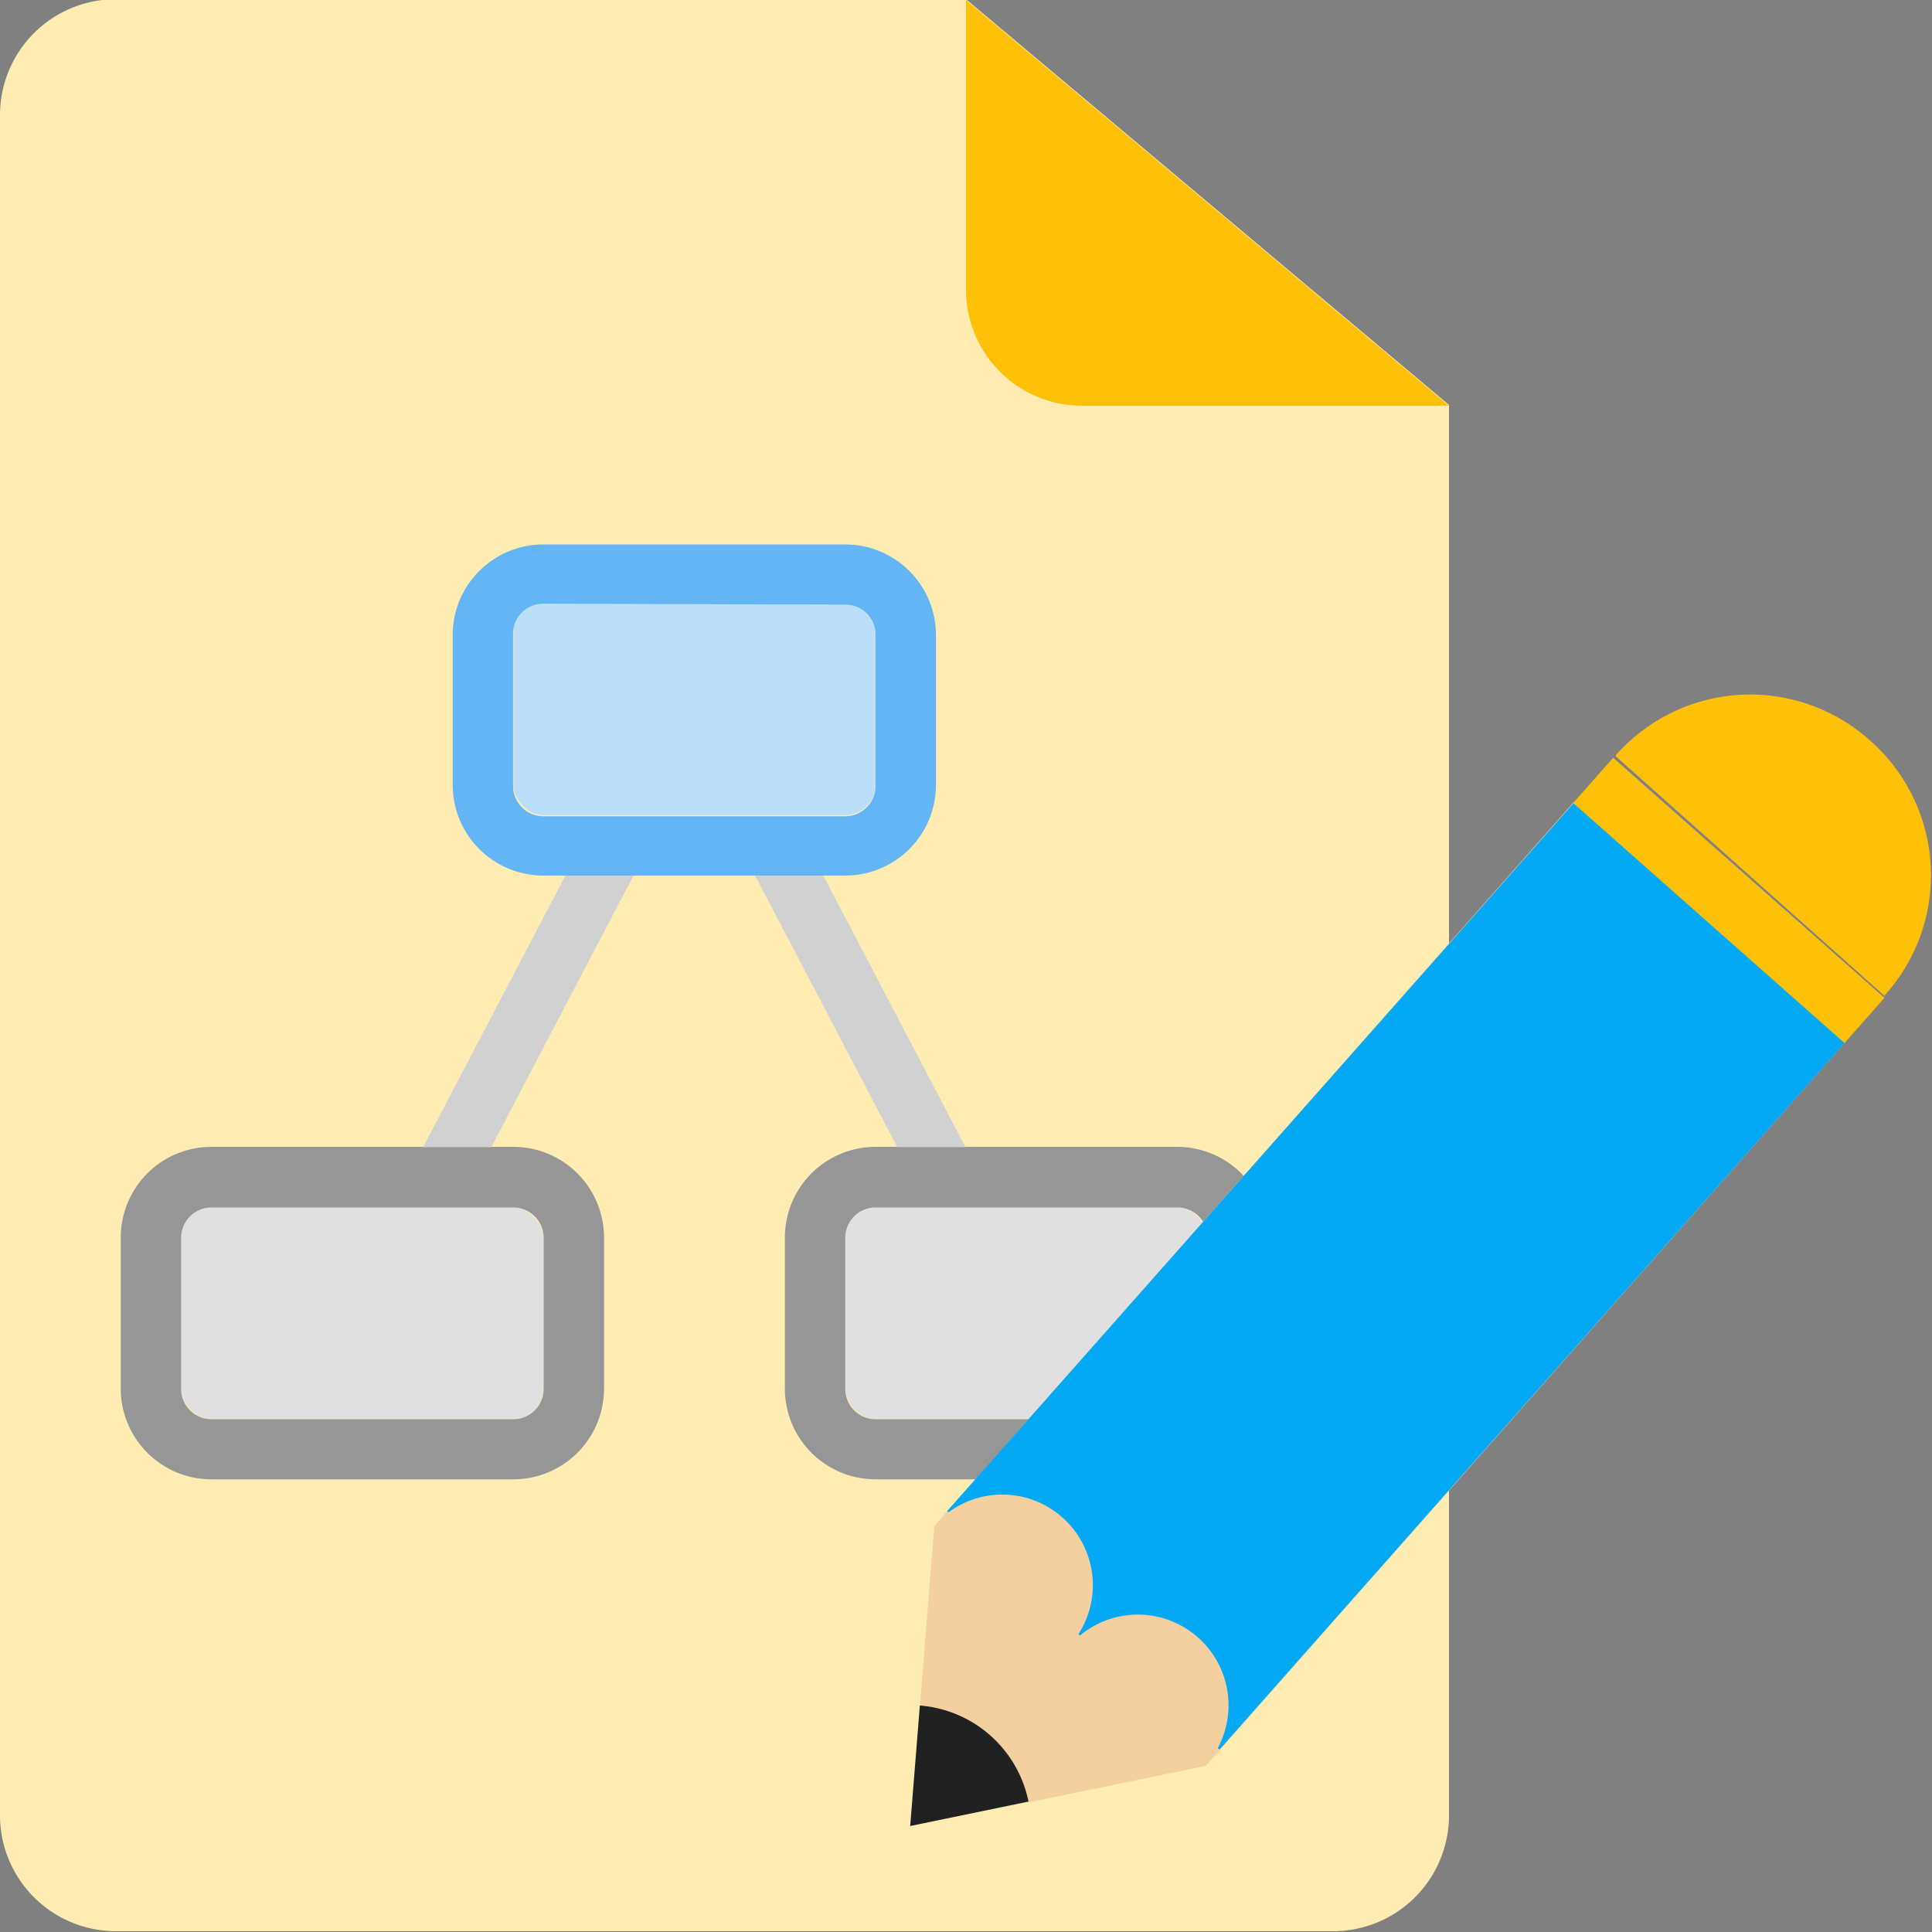 <svg id="图层_1" data-name="图层 1" xmlns="http://www.w3.org/2000/svg" viewBox="0 0 72 72"><rect x="0" y="0" width="72" height="72" fill="#808080" stroke="none"/><defs><style>.cls-1{fill:#ffecb3;}.cls-2{fill:#ffc107;}.cls-3{fill:#e0e0e0;}.cls-4{fill:#969696;}.cls-5{fill:#bbdefb;}.cls-6{fill:#d1d1d1;}.cls-7{fill:#64b5f6;}.cls-8{fill:#f4d0a1;}.cls-9{fill:#03a9f4;}.cls-10{fill:#212121;}</style></defs><path class="cls-1" d="M-46.25,1064a4.32,4.32,0,0,1,4.32-4.32h31.68l18,15.12v52.56a4.32,4.32,0,0,1-4.32,4.32H-41.93a4.32,4.32,0,0,1-4.32-4.32Z" transform="translate(46.25 -1059.71)"/><path class="cls-2" d="M-10.25,1059.71v10.8a4.32,4.32,0,0,0,4.32,4.32H7.75Z" transform="translate(46.25 -1059.71)"/><rect class="cls-3" x="31.5" y="45" width="13.5" height="7.88" rx="1.13" ry="1.13"/><path class="cls-4" d="M-2.37,1114.84H-13.62a3.38,3.38,0,0,1-3.38-3.38v-5.63a3.38,3.38,0,0,1,3.38-3.38H-2.37A3.38,3.38,0,0,1,1,1105.84v5.63A3.38,3.38,0,0,1-2.37,1114.84Zm-11.25-10.13a1.13,1.13,0,0,0-1.13,1.13v5.63a1.13,1.13,0,0,0,1.13,1.13H-2.37a1.13,1.13,0,0,0,1.13-1.13v-5.63a1.13,1.13,0,0,0-1.13-1.13Z" transform="translate(46.25 -1059.71)"/><rect class="cls-3" x="6.75" y="45" width="13.5" height="7.88" rx="1.13" ry="1.13"/><path class="cls-4" d="M-27.12,1114.84H-38.37a3.38,3.38,0,0,1-3.38-3.38v-5.63a3.38,3.38,0,0,1,3.38-3.38h11.25a3.38,3.38,0,0,1,3.38,3.38v5.63A3.38,3.38,0,0,1-27.12,1114.84Zm-11.25-10.13a1.13,1.13,0,0,0-1.13,1.13v5.63a1.13,1.13,0,0,0,1.13,1.13h11.25a1.13,1.13,0,0,0,1.13-1.13v-5.63a1.13,1.13,0,0,0-1.13-1.13Z" transform="translate(46.25 -1059.71)"/><rect class="cls-5" x="19.13" y="22.5" width="13.5" height="7.88" rx="1.13" ry="1.13"/><polygon class="cls-6" points="30.68 32.63 28.14 32.63 33.44 42.75 35.98 42.75 30.68 32.63"/><polygon class="cls-6" points="21.07 32.63 15.77 42.75 18.31 42.75 23.61 32.63 21.07 32.63"/><path class="cls-7" d="M-14.75,1092.34H-26a3.38,3.38,0,0,1-3.38-3.38v-5.63A3.38,3.38,0,0,1-26,1080h11.25a3.38,3.38,0,0,1,3.38,3.38V1089A3.38,3.38,0,0,1-14.75,1092.34ZM-26,1082.21a1.13,1.13,0,0,0-1.13,1.13V1089a1.13,1.13,0,0,0,1.13,1.13h11.25a1.13,1.13,0,0,0,1.13-1.13v-5.63a1.13,1.13,0,0,0-1.13-1.13Z" transform="translate(46.25 -1059.71)"/><path class="cls-8" d="M22.54,1098.52l-23.85,27-6.61,1.36a4.5,4.5,0,0,0-1.43-2.46,4.5,4.5,0,0,0-2.62-1.11l.54-6.73,23.85-27Z" transform="translate(46.25 -1059.71)"/><path class="cls-9" d="M22.51,1098.5a0,0,0,0,1,0,.06L-.8,1124.91a0,0,0,0,1-.07-.05,3.37,3.37,0,0,0-.74-4.13,3.37,3.37,0,0,0-4.39-.07,0,0,0,0,1-.06-.05,3.37,3.37,0,0,0-.6-4.35,3.37,3.37,0,0,0-4.23-.2s-.09,0-.05-.05l23.35-26.39a0,0,0,0,1,.06,0Z" transform="translate(46.25 -1059.71)"/><rect class="cls-2" x="17.11" y="1086.46" width="2.25" height="13.5" transform="translate(-766.42 -677.17) rotate(-48.5)"/><path class="cls-2" d="M23.5,1087.36l-.1-.09a6.68,6.68,0,0,0-9.43.58l0,.05L24,1096.84l0-.05A6.68,6.68,0,0,0,23.5,1087.36Z" transform="translate(46.25 -1059.71)"/><path class="cls-10" d="M-7.92,1126.85l-4.41.91.36-4.49a4.5,4.5,0,0,1,2.62,1.11A4.5,4.5,0,0,1-7.92,1126.85Z" transform="translate(46.25 -1059.71)"/></svg>